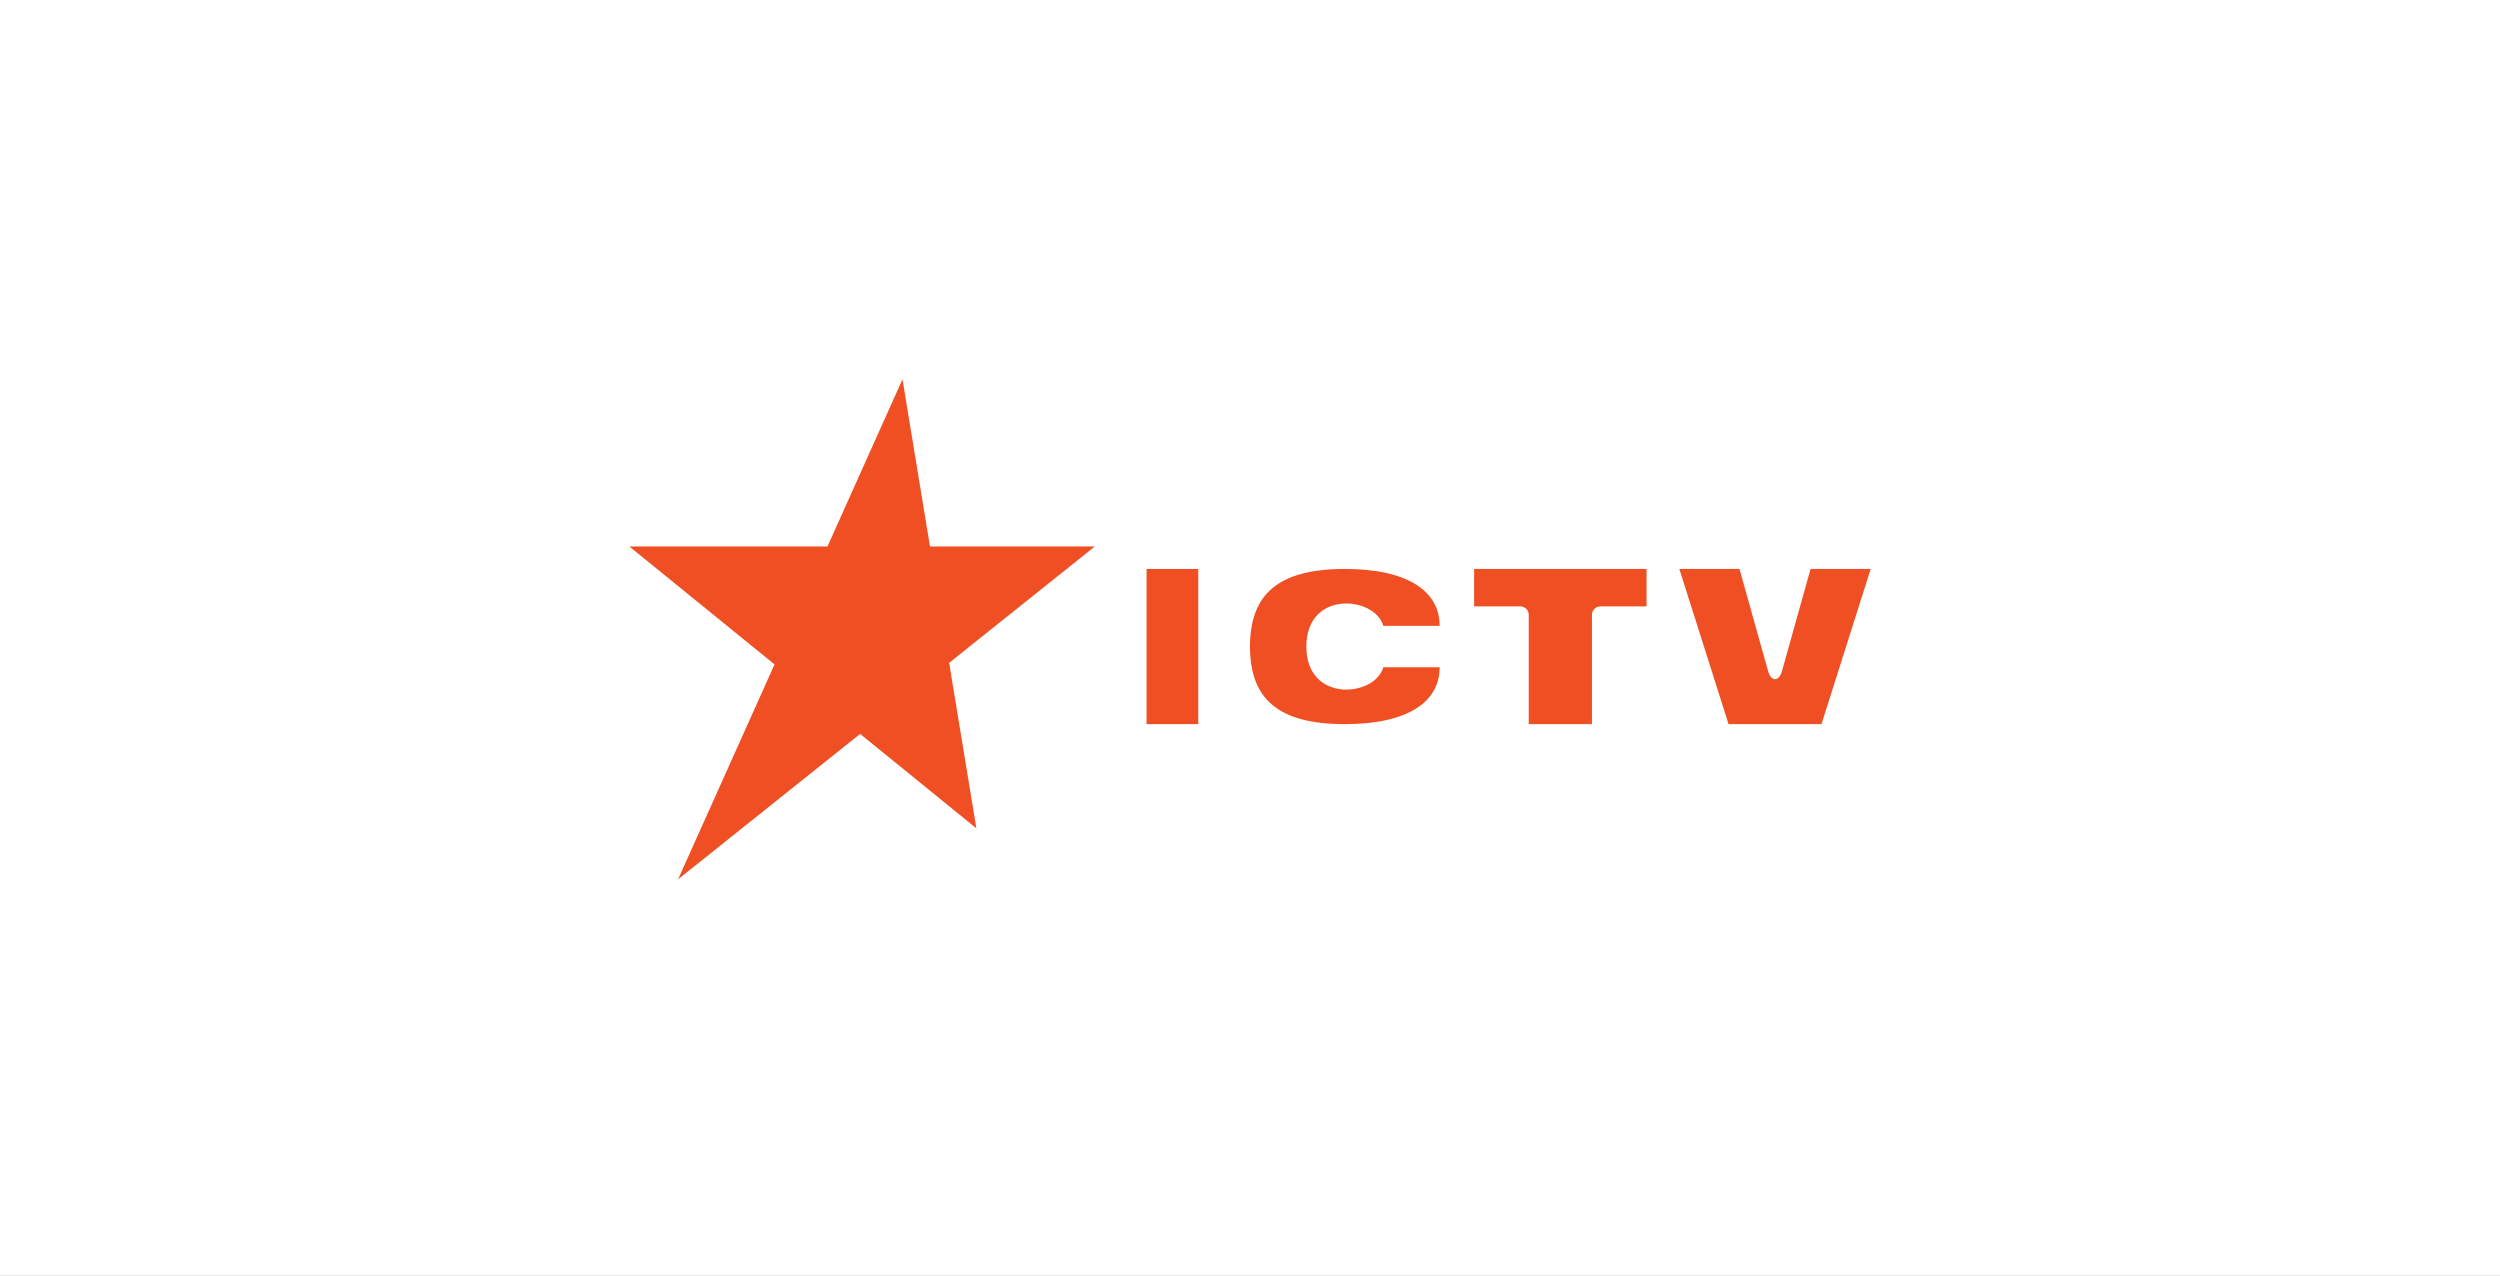 <svg width="145" height="74" viewBox="0 0 145 74" fill="none" xmlns="http://www.w3.org/2000/svg">
<rect x="0" y="0" width="145" height="74" fill="#333333" stroke="none"/>
<g clip-path="url(#clip0_47_1654)">
<rect width="145" height="74" fill="white"/>
<path d="M52.344 22L47.994 31.694H36.5L44.923 38.535L39.329 51L49.887 42.567L56.629 48.042L55.05 38.444L63.5 31.694H53.939L52.344 22Z" fill="#F04F23"/>
<path d="M69.5 33H66.5V42H69.5V33Z" fill="#F04F23"/>
<path d="M83.5 36.3C83.5 34.275 81.627 33 78 33C74.094 33 72.5 34.5 72.5 37.5C72.5 40.5 74.094 42 78 42C81.627 42 83.5 40.725 83.5 38.7H80.232C79.754 40.425 75.768 40.8 75.768 37.5C75.768 34.2 79.754 34.575 80.232 36.3H83.5Z" fill="#F04F23"/>
<path d="M85.5 33V35.17H88.167C88.299 35.17 88.426 35.22 88.52 35.311C88.614 35.401 88.667 35.524 88.667 35.652V42H92.333V35.652C92.333 35.524 92.386 35.401 92.48 35.311C92.574 35.22 92.701 35.17 92.833 35.17H95.5V33H85.5Z" fill="#F04F23"/>
<path d="M97.402 33L100.256 42H105.646L108.5 33H105.012L103.348 38.946C103.181 39.541 102.721 39.541 102.555 38.946L100.89 33H95.5H97.402Z" fill="#F04F23"/>
</g>
<defs>
<clipPath id="clip0_47_1654">
<rect width="145" height="74" fill="white"/>
</clipPath>
</defs>
</svg>
